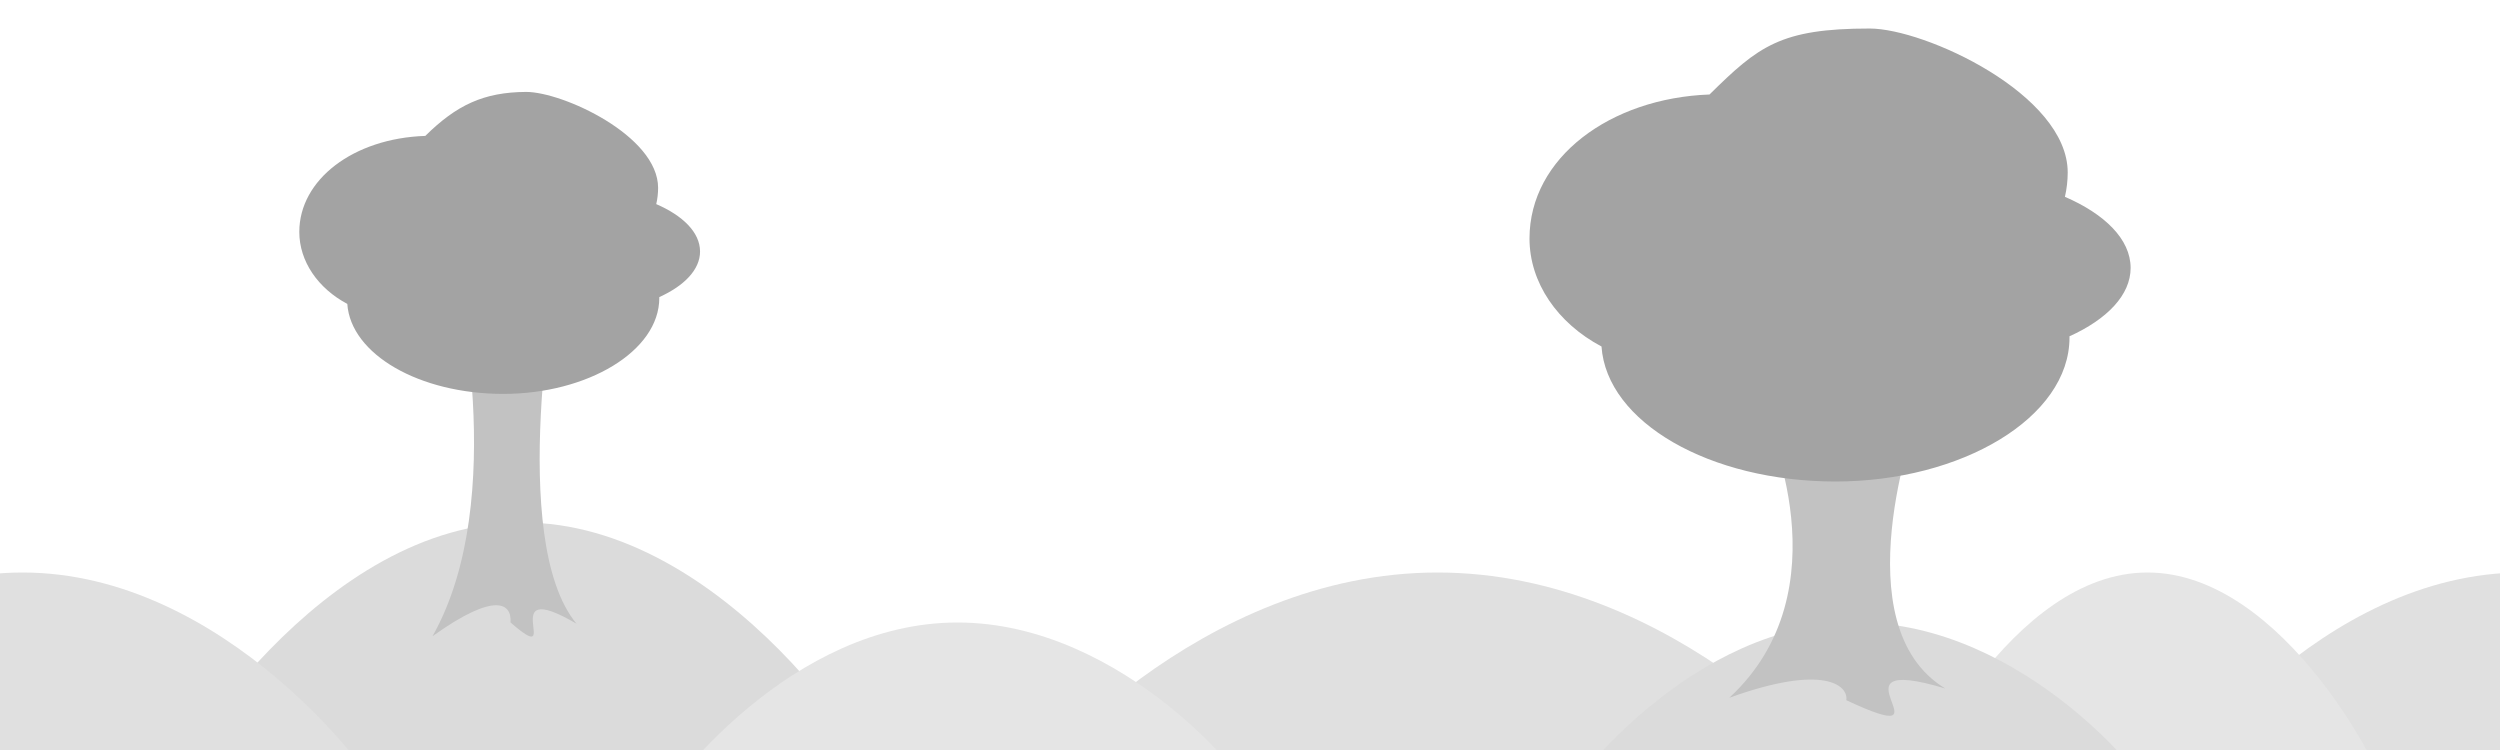 <svg xmlns="http://www.w3.org/2000/svg" xmlns:svg="http://www.w3.org/2000/svg" id="svg2" width="500" height="150" x="0" y="0" enable-background="new 250.5 445.5 500 100" version="1.1" viewBox="250.5 445.5 500 150" xml:space="preserve"><path id="path4" fill="#e0e0e0" d="m6.8e2 6.1e2c4.9-10 35-50 75-50s71 40 75 50"/><path id="path6" fill="#e0e0e0" d="m4.5e2 6.1e2c5.8-10 41-50 88-50s83 40 88 50"/><path id="path8" fill="#e5e5e5" d="m6.3e2 6.1e2c3.3-10 23-50 50-50s48 40 50 50"/><path id="path10" fill="#dbdbdb" d="m2.8e2 6.1e2c5-12 35-60 75-60s72 48 75 60"/><path id="path12" fill="#dbdbdb" d="m5.6e2 6.1e2c4.2-8 29-40 62-40s60 32 62 40"/><path id="path14" fill="#e5e5e5" d="m3.8e2 6.1e2c4.2-8 29-40 62-40s60 32 62 40"/><path id="path16" fill="#e0e0e0" d="m1.8e2 6.1e2c4.9-10 35-50 75-50s71 40 75 50"/><g id="g18" transform="matrix(.18 0 0 .18 5.6e2 4.5e2)"><path id="path20" fill="#c2c2c2" d="m2.4e2 4.4e2h1.7e2s-84 2.3e2 32 3e2c-1.4e2 -42 16 72-1.1e2 13 2.5-16-24-41-1.3e2 -2.7 1.3e2 -1.2e2 40-3.1e2 40-3.1e2z"/><path id="path22" d="m 180,80 c -110,4 -200,70 -200,160 0,49 31,94 80,120 5.8,84 120,150 260,150 140,0 260,-71 260,-160 0,-0.43 -0.08,-0.85 -0.086,-1.3 42,-19 68,-46 68,-76 0,-32 -29,-60 -73,-79 2,-8.7 3.1,-18 3.1,-27 0,-87 -159,-160 -220,-160 C 258.615,6.65 234.285,26.497 180,80 Z" style="fill:#a3a3a3"/></g><g id="g24" transform="matrix(.12 0 0 .12 3.1e2 4.8e2)"><g id="g26" transform="translate(23 42)"><path id="path28" fill="#c2c2c2" d="m2.4e2 1.2e2h1.7e2s-84 4.5e2 32 5.9e2c-1.4e2 -82-17 79-1.1e2 -2.1 2.5-31-24-53-1.3e2 23 1.3e2 -2.3e2 37-6.1e2 37-6.1e2z"/><path id="path30" d="m 190,-103 c -120,4 -210,73 -210,160 0,49 31,94 80,120 5.8,84 120,150 260,150 140,0 260,-71 260,-160 0,-0.43 -0.08,-0.85 -0.086,-1.3 42,-19 68,-46 68,-76 0,-32 -29,-60 -73,-79 2,-8.7 3.1,-18 3.1,-27 0,-87 -159,-160 -220,-160 -70.874,0.461 -115.819,21.857 -168.014,73.3 z" style="fill:#a3a3a3"/></g></g></svg>